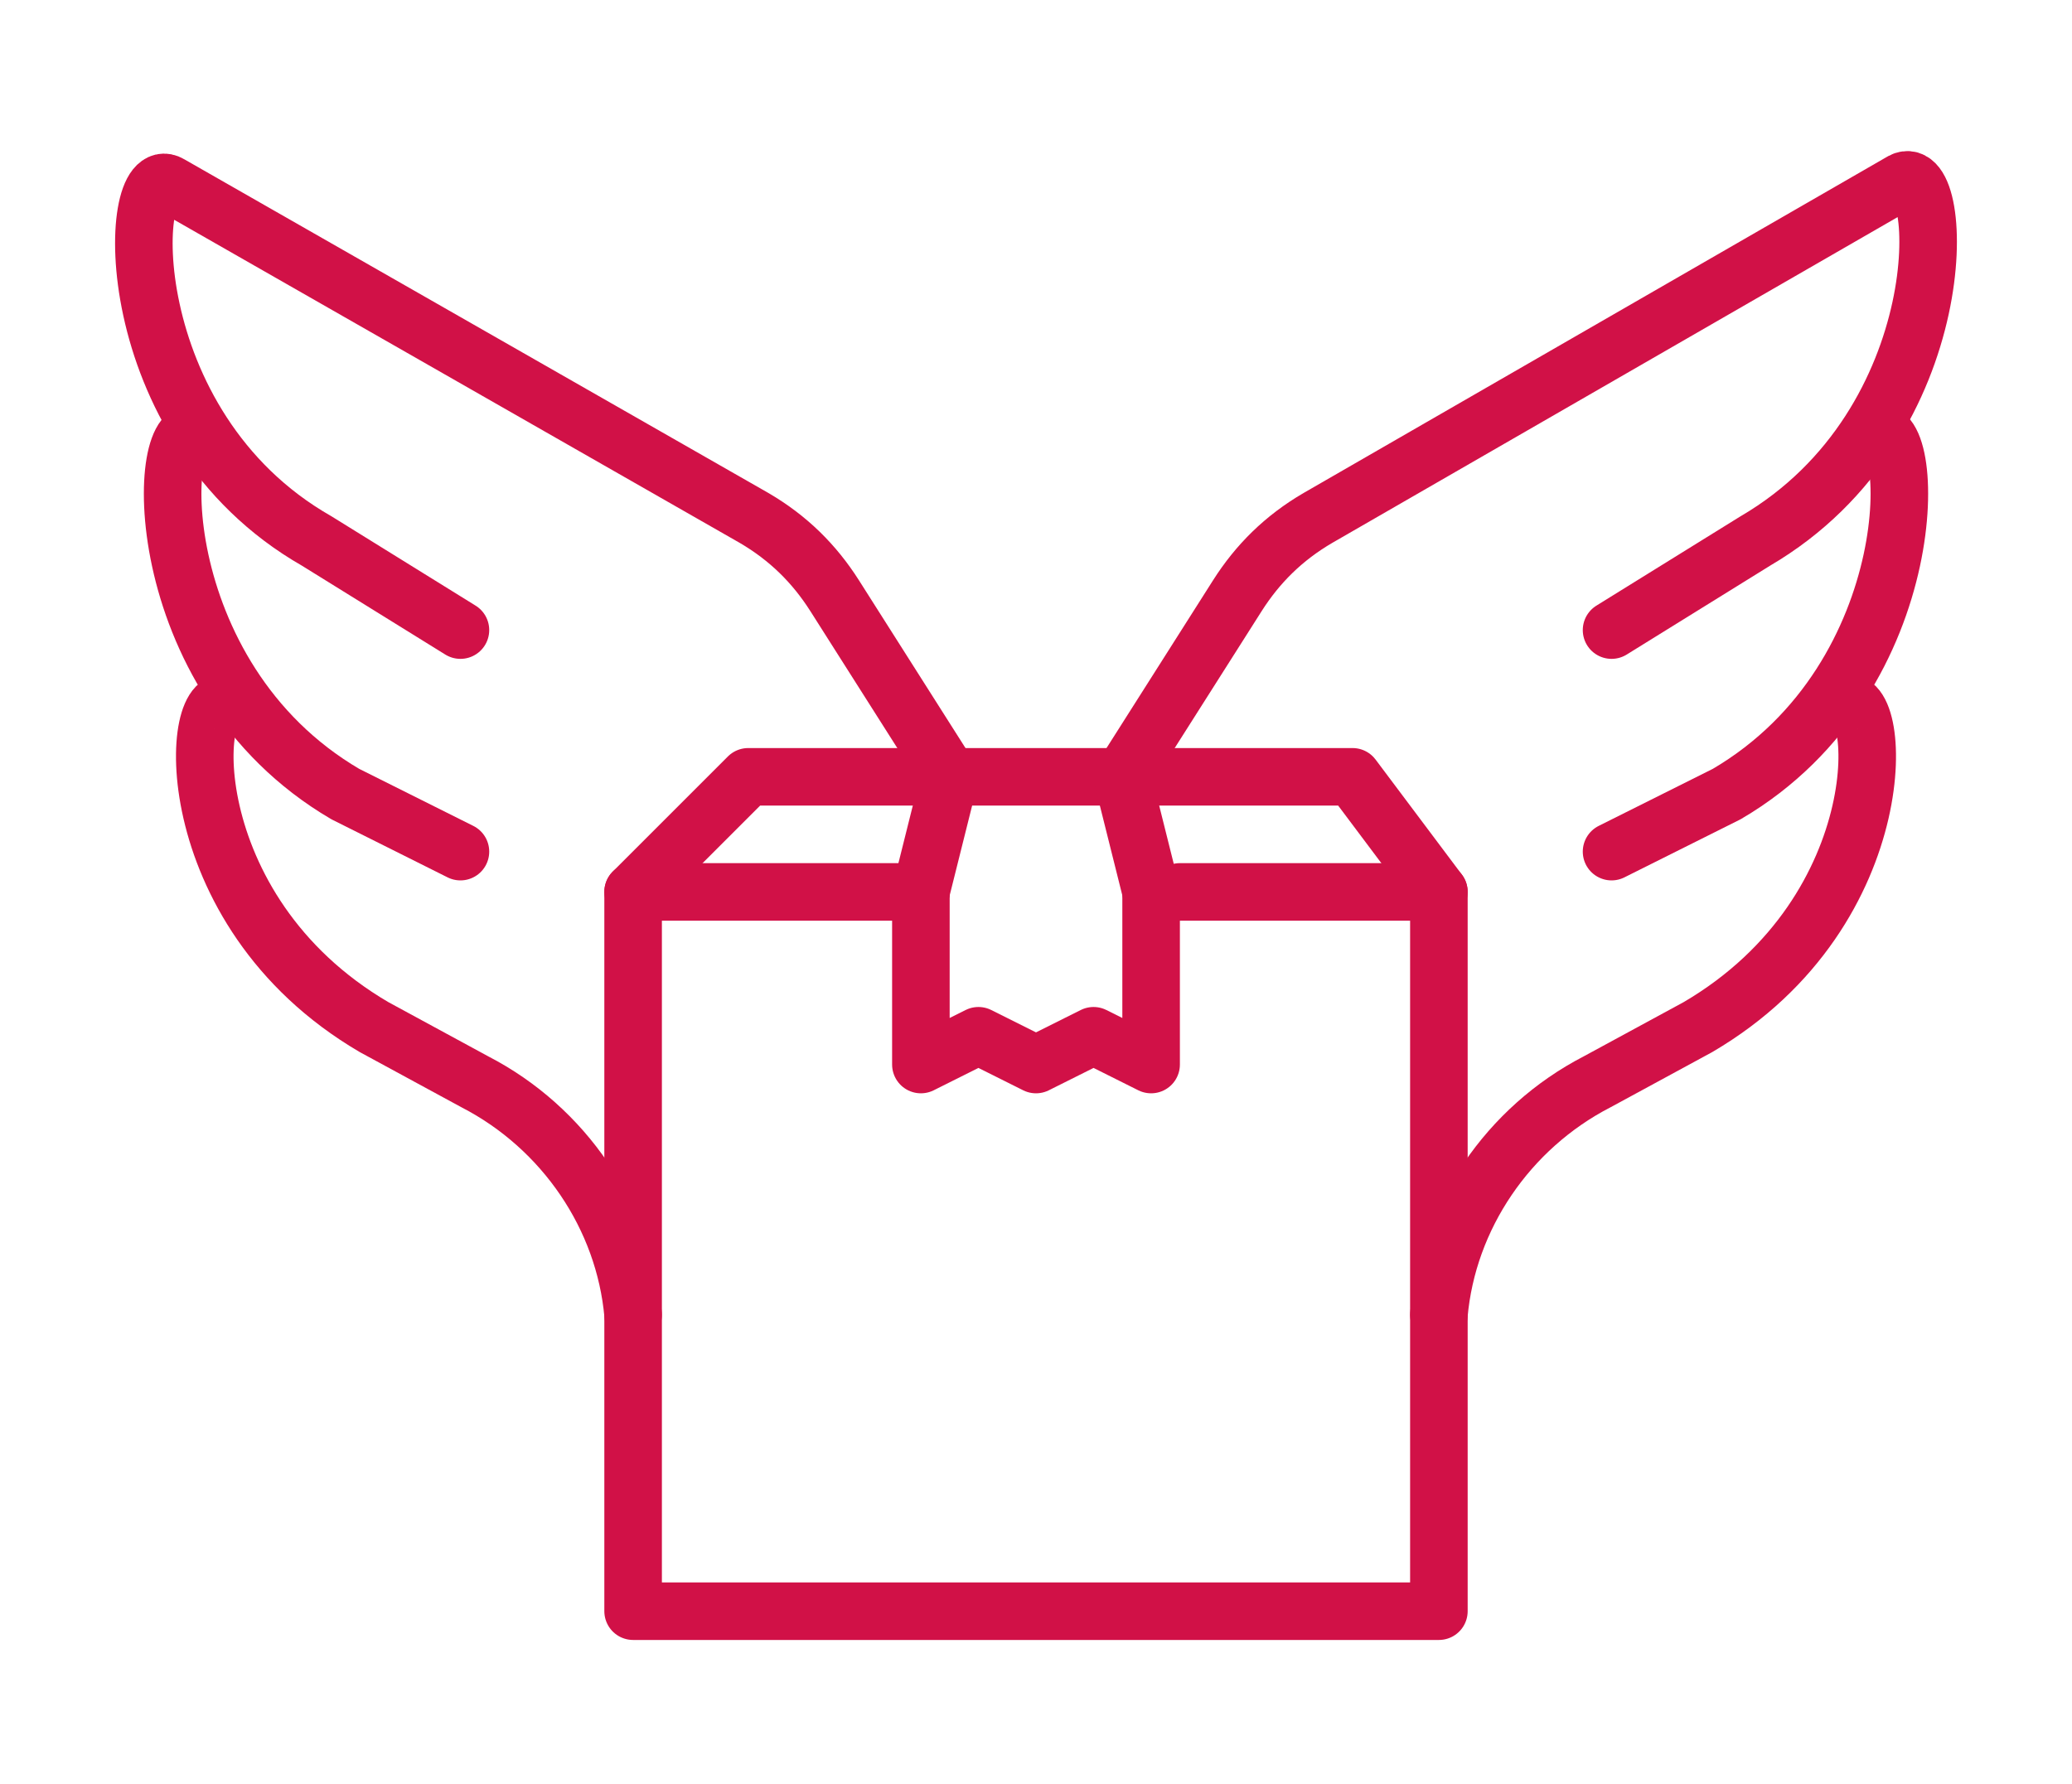 <?xml version="1.0" encoding="utf-8"?>
<!-- Generator: Adobe Illustrator 19.0.1, SVG Export Plug-In . SVG Version: 6.00 Build 0)  -->
<svg version="1.1" id="Capa_1" xmlns="http://www.w3.org/2000/svg" xmlns:xlink="http://www.w3.org/1999/xlink" x="0px" y="0px"
	 viewBox="0 0 72 62" style="enable-background:new 0 0 76 62;" xml:space="preserve">
<style type="text/css">
	.st0{fill:none;stroke:#d11147;stroke-width:2;stroke-linecap:round;stroke-linejoin:round;stroke-miterlimit:10;}
</style>
<g id="air_shipment_x0A_">
	<g id="package_5_">
		<polyline class="st0" points="32,31 32,37 34,36 36,37 38,36 40,37 40,31 		"/>
		<polyline class="st0" points="41,31 50,31 50,56 22,56 22,31 32,31 		"/>
		<polyline class="st0" points="22,31 26,27 47,27 50,31 		"/>
		<line class="st0" x1="33" y1="27" x2="32" y2="31"/>
		<line class="st0" x1="40" y1="31" x2="39" y2="27"/>
	</g>
	<g>
		<g>
			<path class="st0" d="M56,21.9l5-3.1c7-4.1,6.6-13.3,5.1-12.5L45.8,18c-1.2,0.7-2.1,1.6-2.8,2.7L39,27"/>
			<path class="st0" d="M56,29.6l4-2c7-4.1,6.6-13.4,5.1-12.5"/>
			<path class="st0" d="M64,24.5c1.4-0.9,2,7.1-5,11.2l-3.5,1.9c-3.1,1.6-5.2,4.7-5.5,8.1"/>
		</g>
		<g>
			<path class="st0" d="M16,21.9l-5-3.1C4,14.8,4.4,5.5,5.9,6.4L26.2,18c1.2,0.7,2.1,1.6,2.8,2.7L33,27"/>
			<path class="st0" d="M16,29.6l-4-2c-7-4.1-6.6-13.4-5.1-12.5"/>
			<path class="st0" d="M8,24.5c-1.4-0.9-2,7.1,5,11.2l3.5,1.9c3.1,1.6,5.2,4.7,5.5,8.1"/>
		</g>
	</g>
</g>
</svg>
